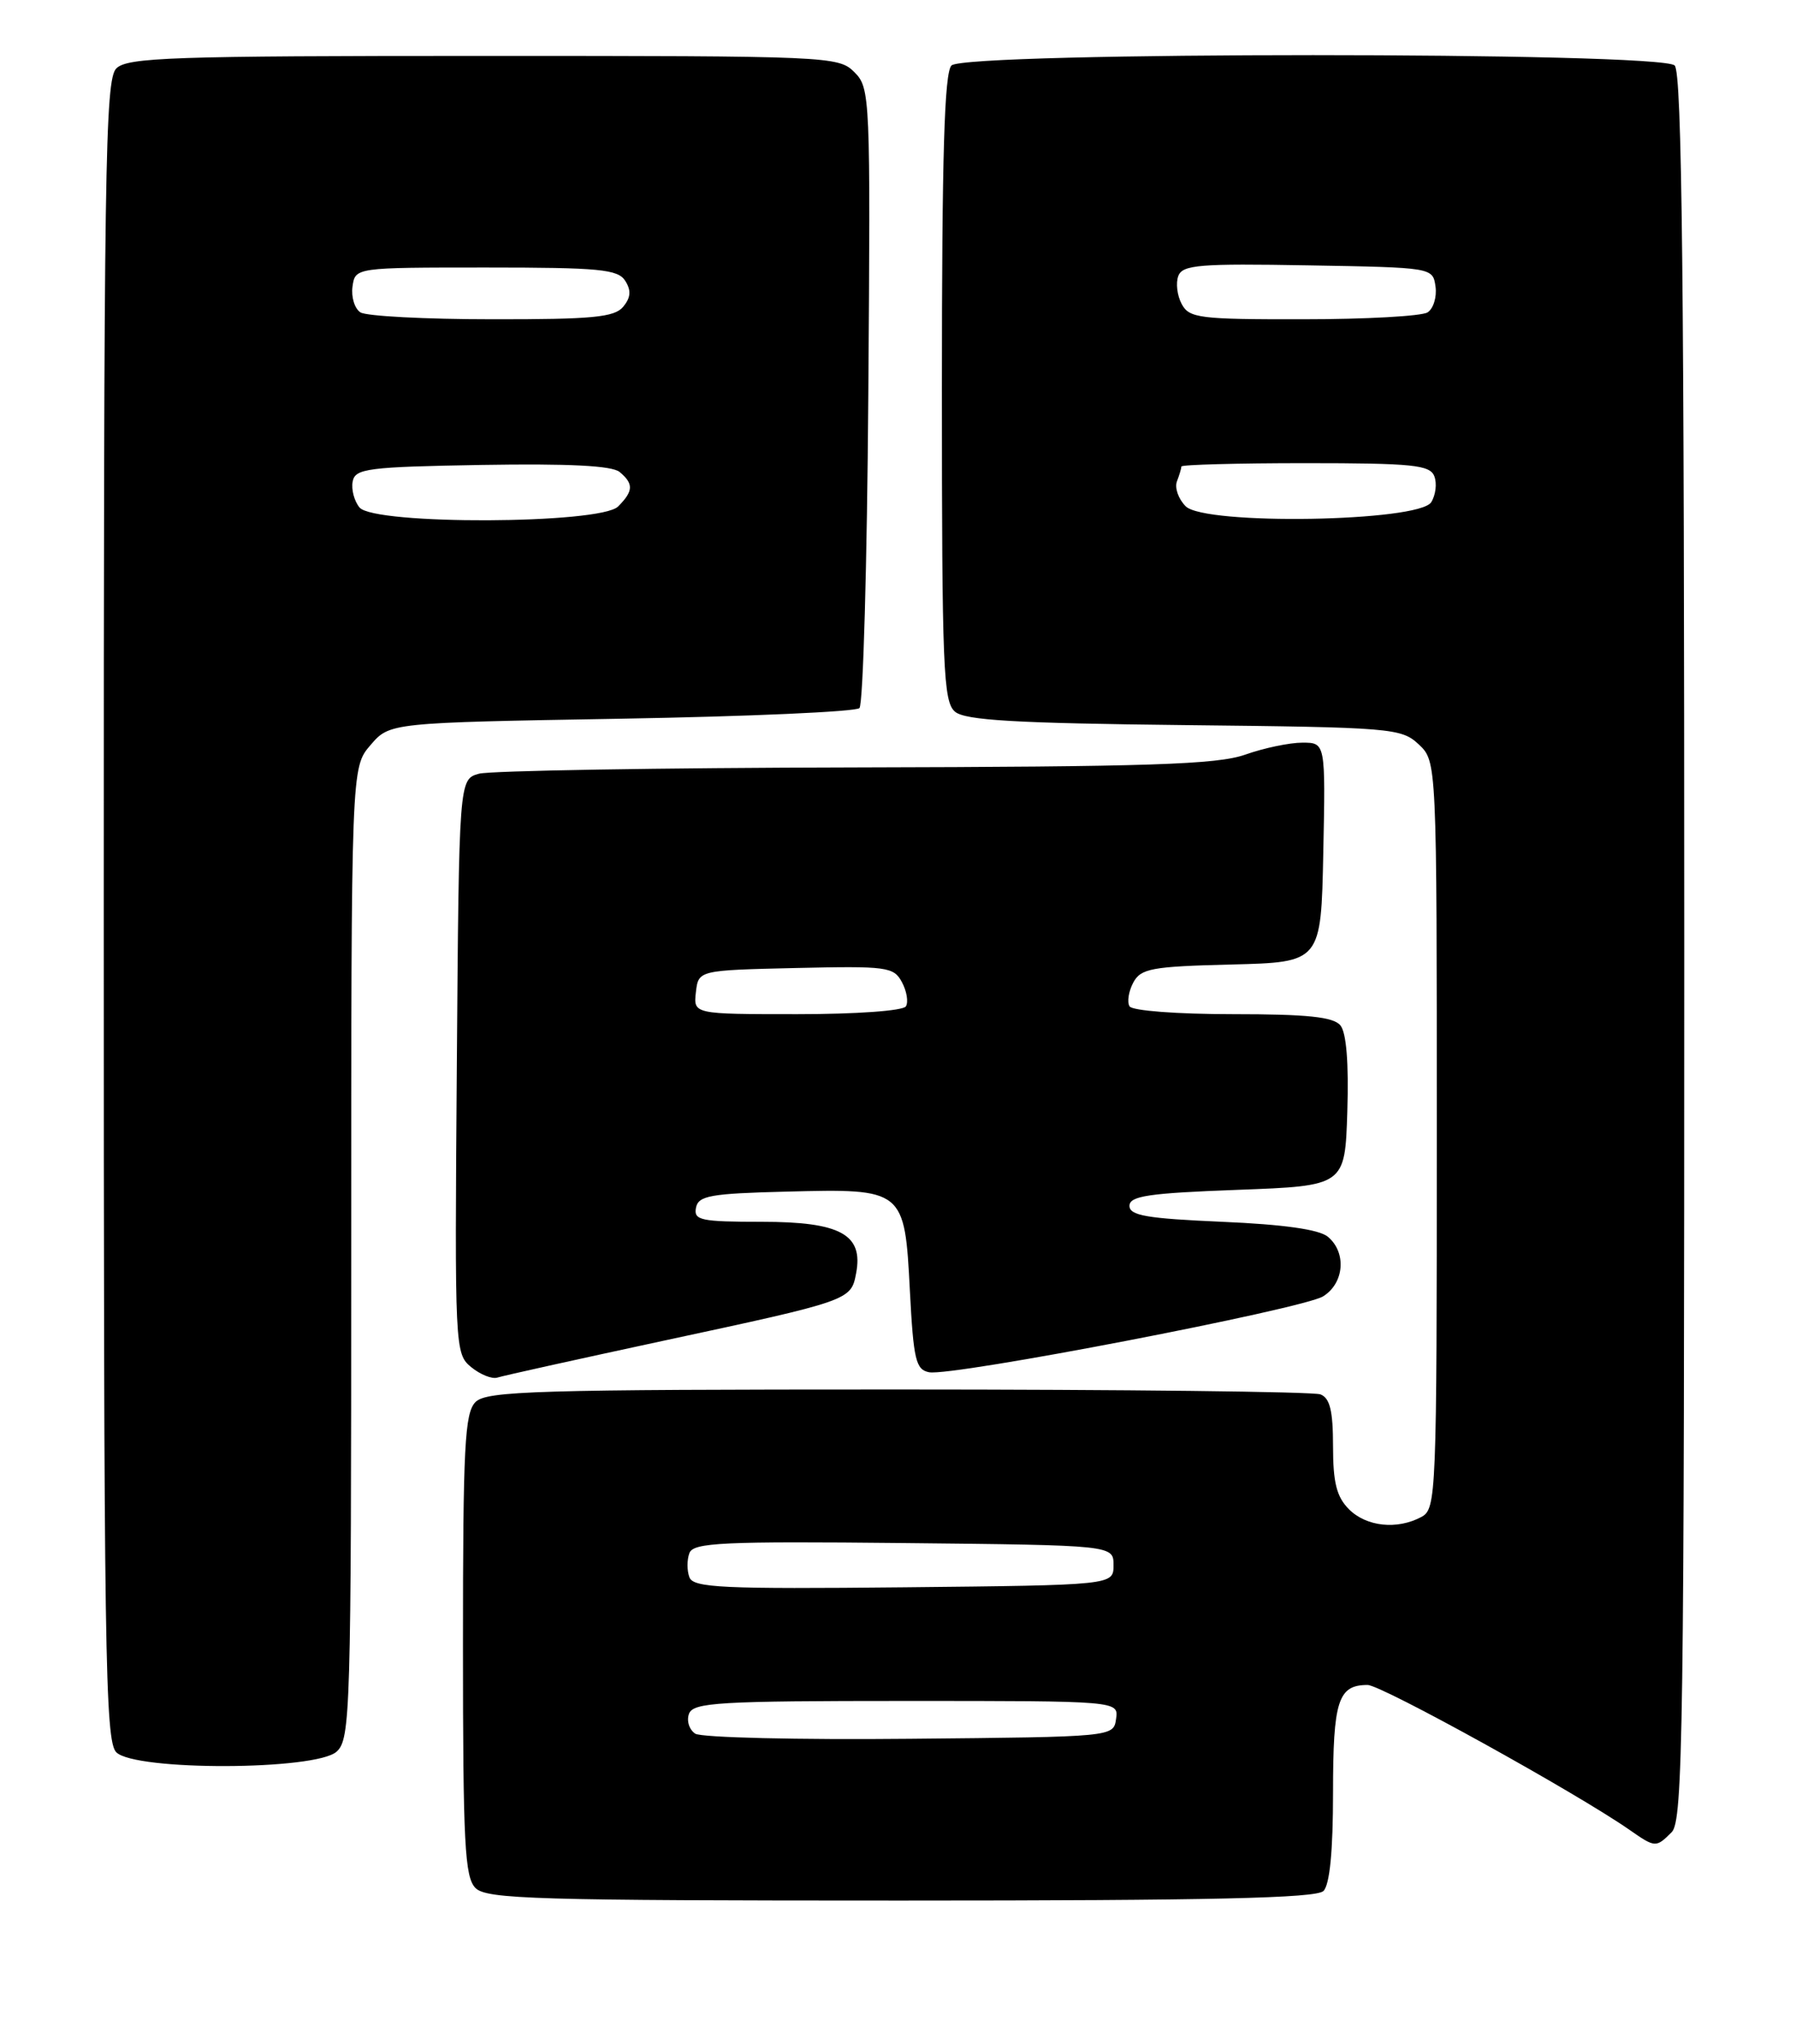 <?xml version="1.0" encoding="UTF-8" standalone="no"?>
<!DOCTYPE svg PUBLIC "-//W3C//DTD SVG 1.1//EN" "http://www.w3.org/Graphics/SVG/1.1/DTD/svg11.dtd" >
<svg xmlns="http://www.w3.org/2000/svg" xmlns:xlink="http://www.w3.org/1999/xlink" version="1.1" viewBox="0 0 225 256">
 <g >
 <path fill="currentColor"
d=" M 165.80 236.80 C 166.59 236.01 167.00 231.80 167.00 224.50 C 167.00 212.96 167.63 211.00 171.33 211.00 C 173.06 211.00 197.51 224.52 204.15 229.15 C 207.37 231.39 207.46 231.40 209.43 229.43 C 210.84 228.02 211.00 216.59 211.00 118.63 C 211.00 35.01 210.72 9.12 209.80 8.20 C 208.07 6.47 120.93 6.47 119.20 8.20 C 118.31 9.09 118.00 19.44 118.00 48.58 C 118.00 83.78 118.17 87.89 119.65 89.13 C 120.94 90.20 127.24 90.57 148.39 90.80 C 174.42 91.08 175.56 91.18 177.74 93.22 C 180.00 95.35 180.00 95.35 180.00 142.14 C 180.00 187.38 179.94 188.96 178.07 189.96 C 175.03 191.59 171.18 191.18 169.00 189.00 C 167.45 187.45 167.00 185.67 167.00 181.11 C 167.00 176.66 166.61 175.07 165.42 174.61 C 164.55 174.27 140.73 174.00 112.49 174.00 C 67.14 174.00 60.96 174.18 59.57 175.57 C 58.22 176.93 58.00 181.10 58.00 206.00 C 58.00 230.90 58.22 235.07 59.57 236.43 C 60.96 237.82 67.18 238.00 112.87 238.00 C 151.77 238.00 164.90 237.70 165.80 236.80 Z  M 42.17 219.35 C 43.90 217.78 44.00 214.52 44.00 156.90 C 44.00 96.11 44.00 96.11 46.41 93.31 C 48.82 90.50 48.82 90.50 77.83 90.00 C 93.78 89.72 107.21 89.13 107.67 88.67 C 108.13 88.21 108.63 70.56 108.78 49.45 C 109.06 11.99 109.02 11.02 107.03 9.03 C 105.05 7.05 103.91 7.00 60.57 7.00 C 21.52 7.00 15.95 7.19 14.57 8.57 C 13.16 9.98 13.00 20.92 13.00 114.00 C 13.00 207.08 13.16 218.02 14.57 219.43 C 16.93 221.78 39.55 221.71 42.17 219.35 Z  M 83.00 167.92 C 106.53 162.87 106.61 162.84 107.25 159.46 C 108.19 154.58 105.29 153.00 95.43 153.00 C 87.80 153.00 86.89 152.81 87.19 151.25 C 87.48 149.73 88.97 149.46 98.53 149.22 C 113.27 148.84 113.33 148.89 113.99 161.65 C 114.44 170.29 114.73 171.52 116.40 171.84 C 119.26 172.39 163.16 163.93 165.75 162.34 C 168.41 160.70 168.72 156.84 166.35 154.87 C 165.25 153.96 160.82 153.33 153.10 153.00 C 143.68 152.59 141.50 152.22 141.50 151.00 C 141.50 149.77 143.89 149.41 155.00 149.00 C 168.50 148.50 168.50 148.50 168.79 139.15 C 168.98 133.11 168.67 129.30 167.92 128.40 C 167.04 127.34 163.77 127.00 154.44 127.00 C 147.48 127.00 141.85 126.57 141.51 126.02 C 141.18 125.48 141.39 124.15 141.97 123.05 C 142.92 121.28 144.24 121.03 154.27 120.78 C 165.50 120.50 165.50 120.50 165.78 106.75 C 166.06 93.00 166.06 93.00 163.15 93.00 C 161.56 93.00 158.34 93.67 156.00 94.50 C 152.48 95.74 144.05 96.02 107.12 96.10 C 82.58 96.15 61.38 96.51 60.00 96.89 C 57.50 97.59 57.50 97.59 57.23 133.54 C 56.96 168.87 56.99 169.53 59.03 171.20 C 60.17 172.13 61.64 172.72 62.30 172.51 C 62.96 172.29 72.28 170.23 83.00 167.92 Z  M 87.10 217.10 C 86.34 216.60 85.99 215.48 86.32 214.60 C 86.86 213.19 90.07 213.00 113.54 213.00 C 140.14 213.00 140.14 213.00 139.82 215.25 C 139.50 217.50 139.50 217.50 114.00 217.74 C 99.97 217.88 87.87 217.59 87.10 217.10 Z  M 86.37 197.52 C 86.05 196.68 86.05 195.32 86.37 194.48 C 86.87 193.17 90.50 193.00 113.23 193.23 C 139.50 193.50 139.50 193.50 139.50 196.00 C 139.50 198.50 139.50 198.50 113.23 198.77 C 90.50 199.00 86.87 198.83 86.37 197.52 Z  M 148.54 63.40 C 147.63 62.49 147.14 61.09 147.44 60.29 C 147.75 59.49 148.00 58.65 148.00 58.42 C 148.00 58.19 154.99 58.00 163.53 58.00 C 176.99 58.00 179.15 58.22 179.69 59.64 C 180.04 60.54 179.86 62.00 179.30 62.89 C 177.75 65.35 150.94 65.80 148.54 63.40 Z  M 148.04 38.07 C 147.47 37.01 147.28 35.43 147.62 34.55 C 148.15 33.16 150.31 32.99 163.87 33.23 C 179.49 33.50 179.50 33.50 179.84 35.89 C 180.02 37.20 179.57 38.66 178.84 39.12 C 178.10 39.59 171.10 39.98 163.29 39.98 C 150.26 40.00 148.98 39.84 148.04 38.07 Z  M 45.04 63.55 C 44.38 62.75 43.99 61.29 44.18 60.30 C 44.49 58.67 46.04 58.47 60.38 58.22 C 71.22 58.04 76.67 58.31 77.62 59.10 C 79.40 60.58 79.36 61.50 77.43 63.43 C 75.20 65.65 46.88 65.76 45.04 63.55 Z  M 45.16 39.12 C 44.43 38.66 43.98 37.20 44.16 35.89 C 44.50 33.50 44.50 33.50 60.89 33.50 C 75.10 33.50 77.42 33.72 78.33 35.17 C 79.10 36.38 79.02 37.27 78.07 38.42 C 76.98 39.73 74.22 40.00 61.63 39.98 C 53.31 39.98 45.90 39.59 45.16 39.12 Z  M 87.18 124.25 C 87.50 121.50 87.50 121.50 99.70 121.22 C 111.13 120.96 111.97 121.07 112.99 122.99 C 113.60 124.12 113.82 125.48 113.49 126.02 C 113.14 126.58 107.28 127.00 99.87 127.00 C 86.87 127.00 86.87 127.00 87.18 124.25 Z "/>
</g>
</svg>